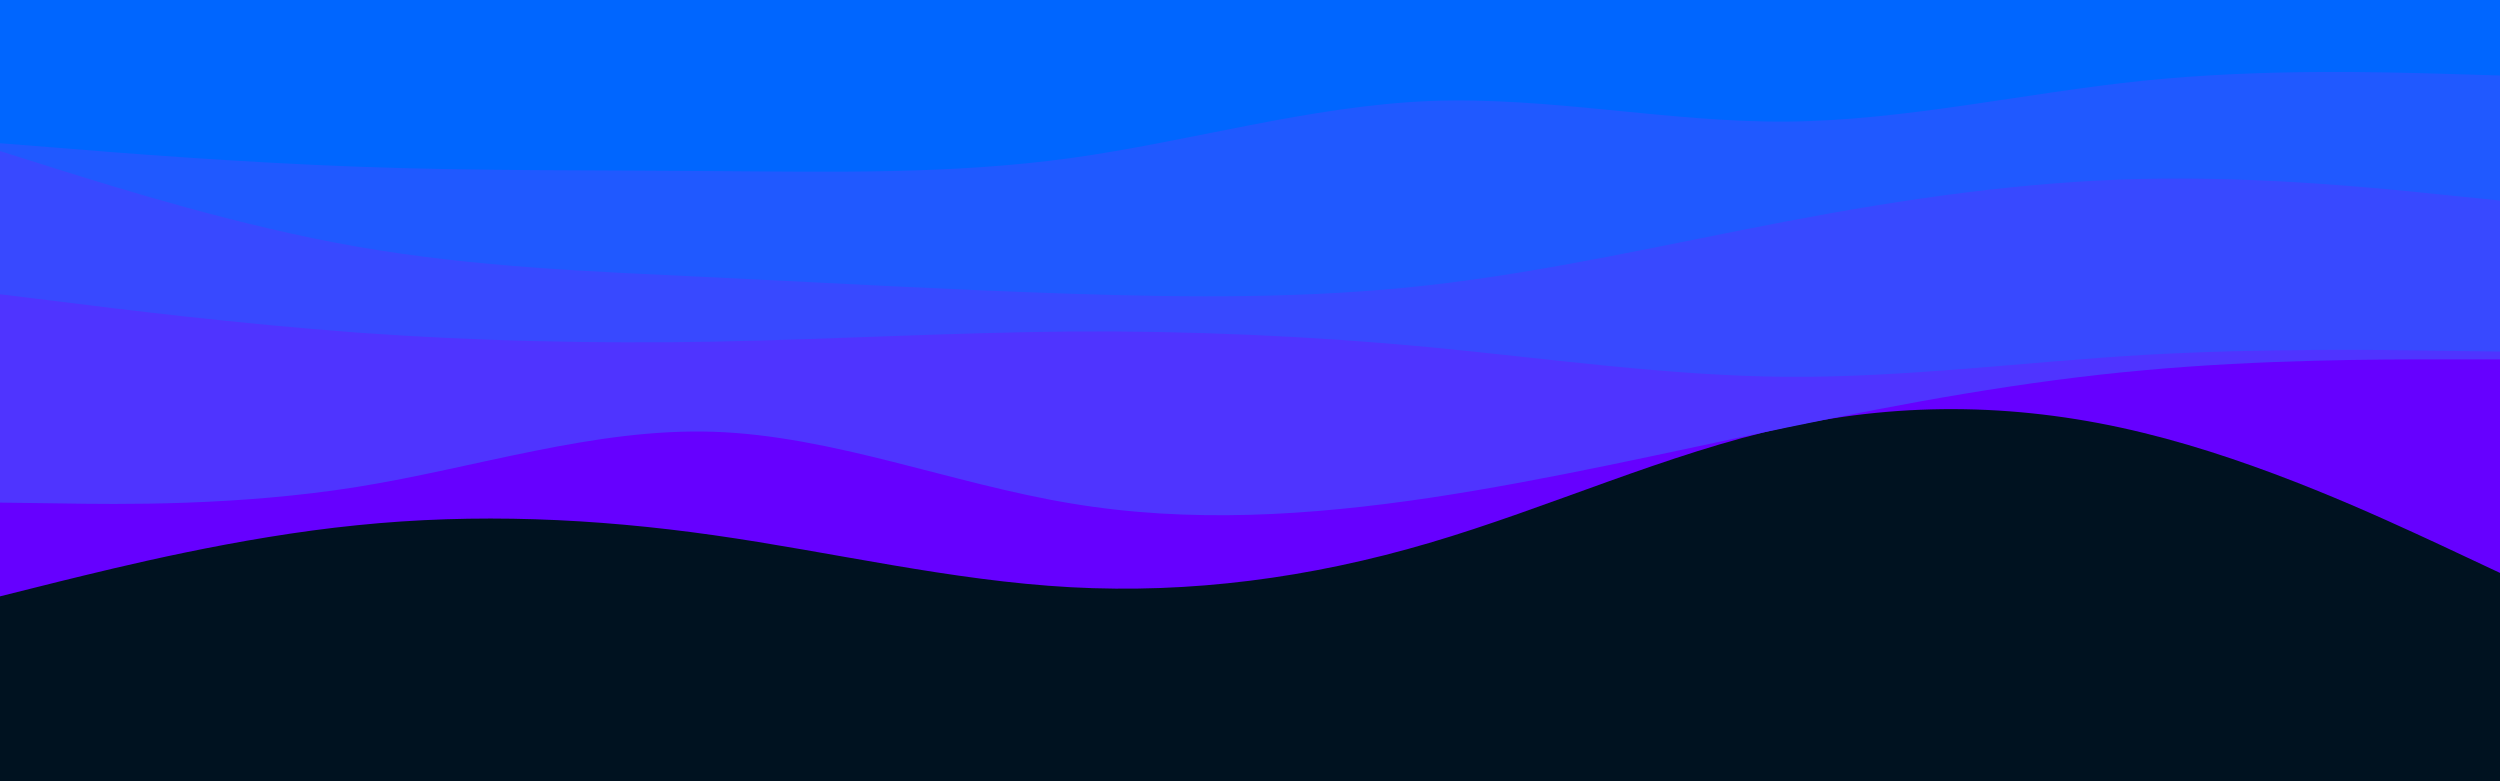 <svg id="visual" viewBox="0 0 960 300" width="960" height="300" xmlns="http://www.w3.org/2000/svg" xmlns:xlink="http://www.w3.org/1999/xlink" version="1.1"><rect x="0" y="0" width="960" height="300" fill="#001220"></rect><path d="M0 229L22.8 223.3C45.7 217.7 91.3 206.3 137 201.7C182.7 197 228.3 199 274 205.5C319.7 212 365.3 223 411.2 225.5C457 228 503 222 548.8 208.5C594.7 195 640.3 174 686 164C731.7 154 777.3 155 823 166.2C868.7 177.3 914.3 198.7 937.2 209.3L960 220L960 0L937.2 0C914.3 0 868.7 0 823 0C777.3 0 731.7 0 686 0C640.3 0 594.7 0 548.8 0C503 0 457 0 411.2 0C365.3 0 319.7 0 274 0C228.3 0 182.7 0 137 0C91.3 0 45.7 0 22.8 0L0 0Z" fill="#6600ff"></path><path d="M0 193L22.8 193.3C45.7 193.7 91.3 194.3 137 187C182.7 179.7 228.3 164.3 274 165.8C319.7 167.3 365.3 185.7 411.2 193.3C457 201 503 198 548.8 191.2C594.7 184.3 640.3 173.7 686 164.2C731.7 154.7 777.3 146.3 823 142.2C868.7 138 914.3 138 937.2 138L960 138L960 0L937.2 0C914.3 0 868.7 0 823 0C777.3 0 731.7 0 686 0C640.3 0 594.7 0 548.8 0C503 0 457 0 411.2 0C365.3 0 319.7 0 274 0C228.3 0 182.7 0 137 0C91.3 0 45.7 0 22.8 0L0 0Z" fill="#4f34ff"></path><path d="M0 113L22.8 115.8C45.7 118.7 91.3 124.3 137 127.7C182.7 131 228.3 132 274 131.2C319.7 130.3 365.3 127.7 411.2 127.3C457 127 503 129 548.8 133.3C594.7 137.7 640.3 144.3 686 144.7C731.7 145 777.3 139 823 136.3C868.7 133.7 914.3 134.3 937.2 134.7L960 135L960 0L937.2 0C914.3 0 868.7 0 823 0C777.3 0 731.7 0 686 0C640.3 0 594.7 0 548.8 0C503 0 457 0 411.2 0C365.3 0 319.7 0 274 0C228.3 0 182.7 0 137 0C91.3 0 45.7 0 22.8 0L0 0Z" fill="#3849ff"></path><path d="M0 58L22.8 65.2C45.7 72.3 91.3 86.7 137 94.7C182.7 102.7 228.3 104.3 274 106.5C319.7 108.7 365.3 111.3 411.2 112.8C457 114.3 503 114.7 548.8 109.5C594.7 104.3 640.3 93.7 686 85C731.7 76.3 777.3 69.7 823 68.7C868.7 67.7 914.3 72.3 937.2 74.7L960 77L960 0L937.2 0C914.3 0 868.7 0 823 0C777.3 0 731.7 0 686 0C640.3 0 594.7 0 548.8 0C503 0 457 0 411.2 0C365.3 0 319.7 0 274 0C228.3 0 182.7 0 137 0C91.3 0 45.7 0 22.8 0L0 0Z" fill="#2059ff"></path><path d="M0 55L22.8 56.8C45.7 58.7 91.3 62.3 137 64C182.7 65.7 228.3 65.3 274 65.7C319.7 66 365.3 67 411.2 60.7C457 54.3 503 40.7 548.8 38.8C594.7 37 640.3 47 686 46.7C731.7 46.3 777.3 35.7 823 31C868.7 26.3 914.3 27.7 937.2 28.3L960 29L960 0L937.2 0C914.3 0 868.7 0 823 0C777.3 0 731.7 0 686 0C640.3 0 594.7 0 548.8 0C503 0 457 0 411.2 0C365.3 0 319.7 0 274 0C228.3 0 182.7 0 137 0C91.3 0 45.7 0 22.8 0L0 0Z" fill="#0066ff"></path></svg>